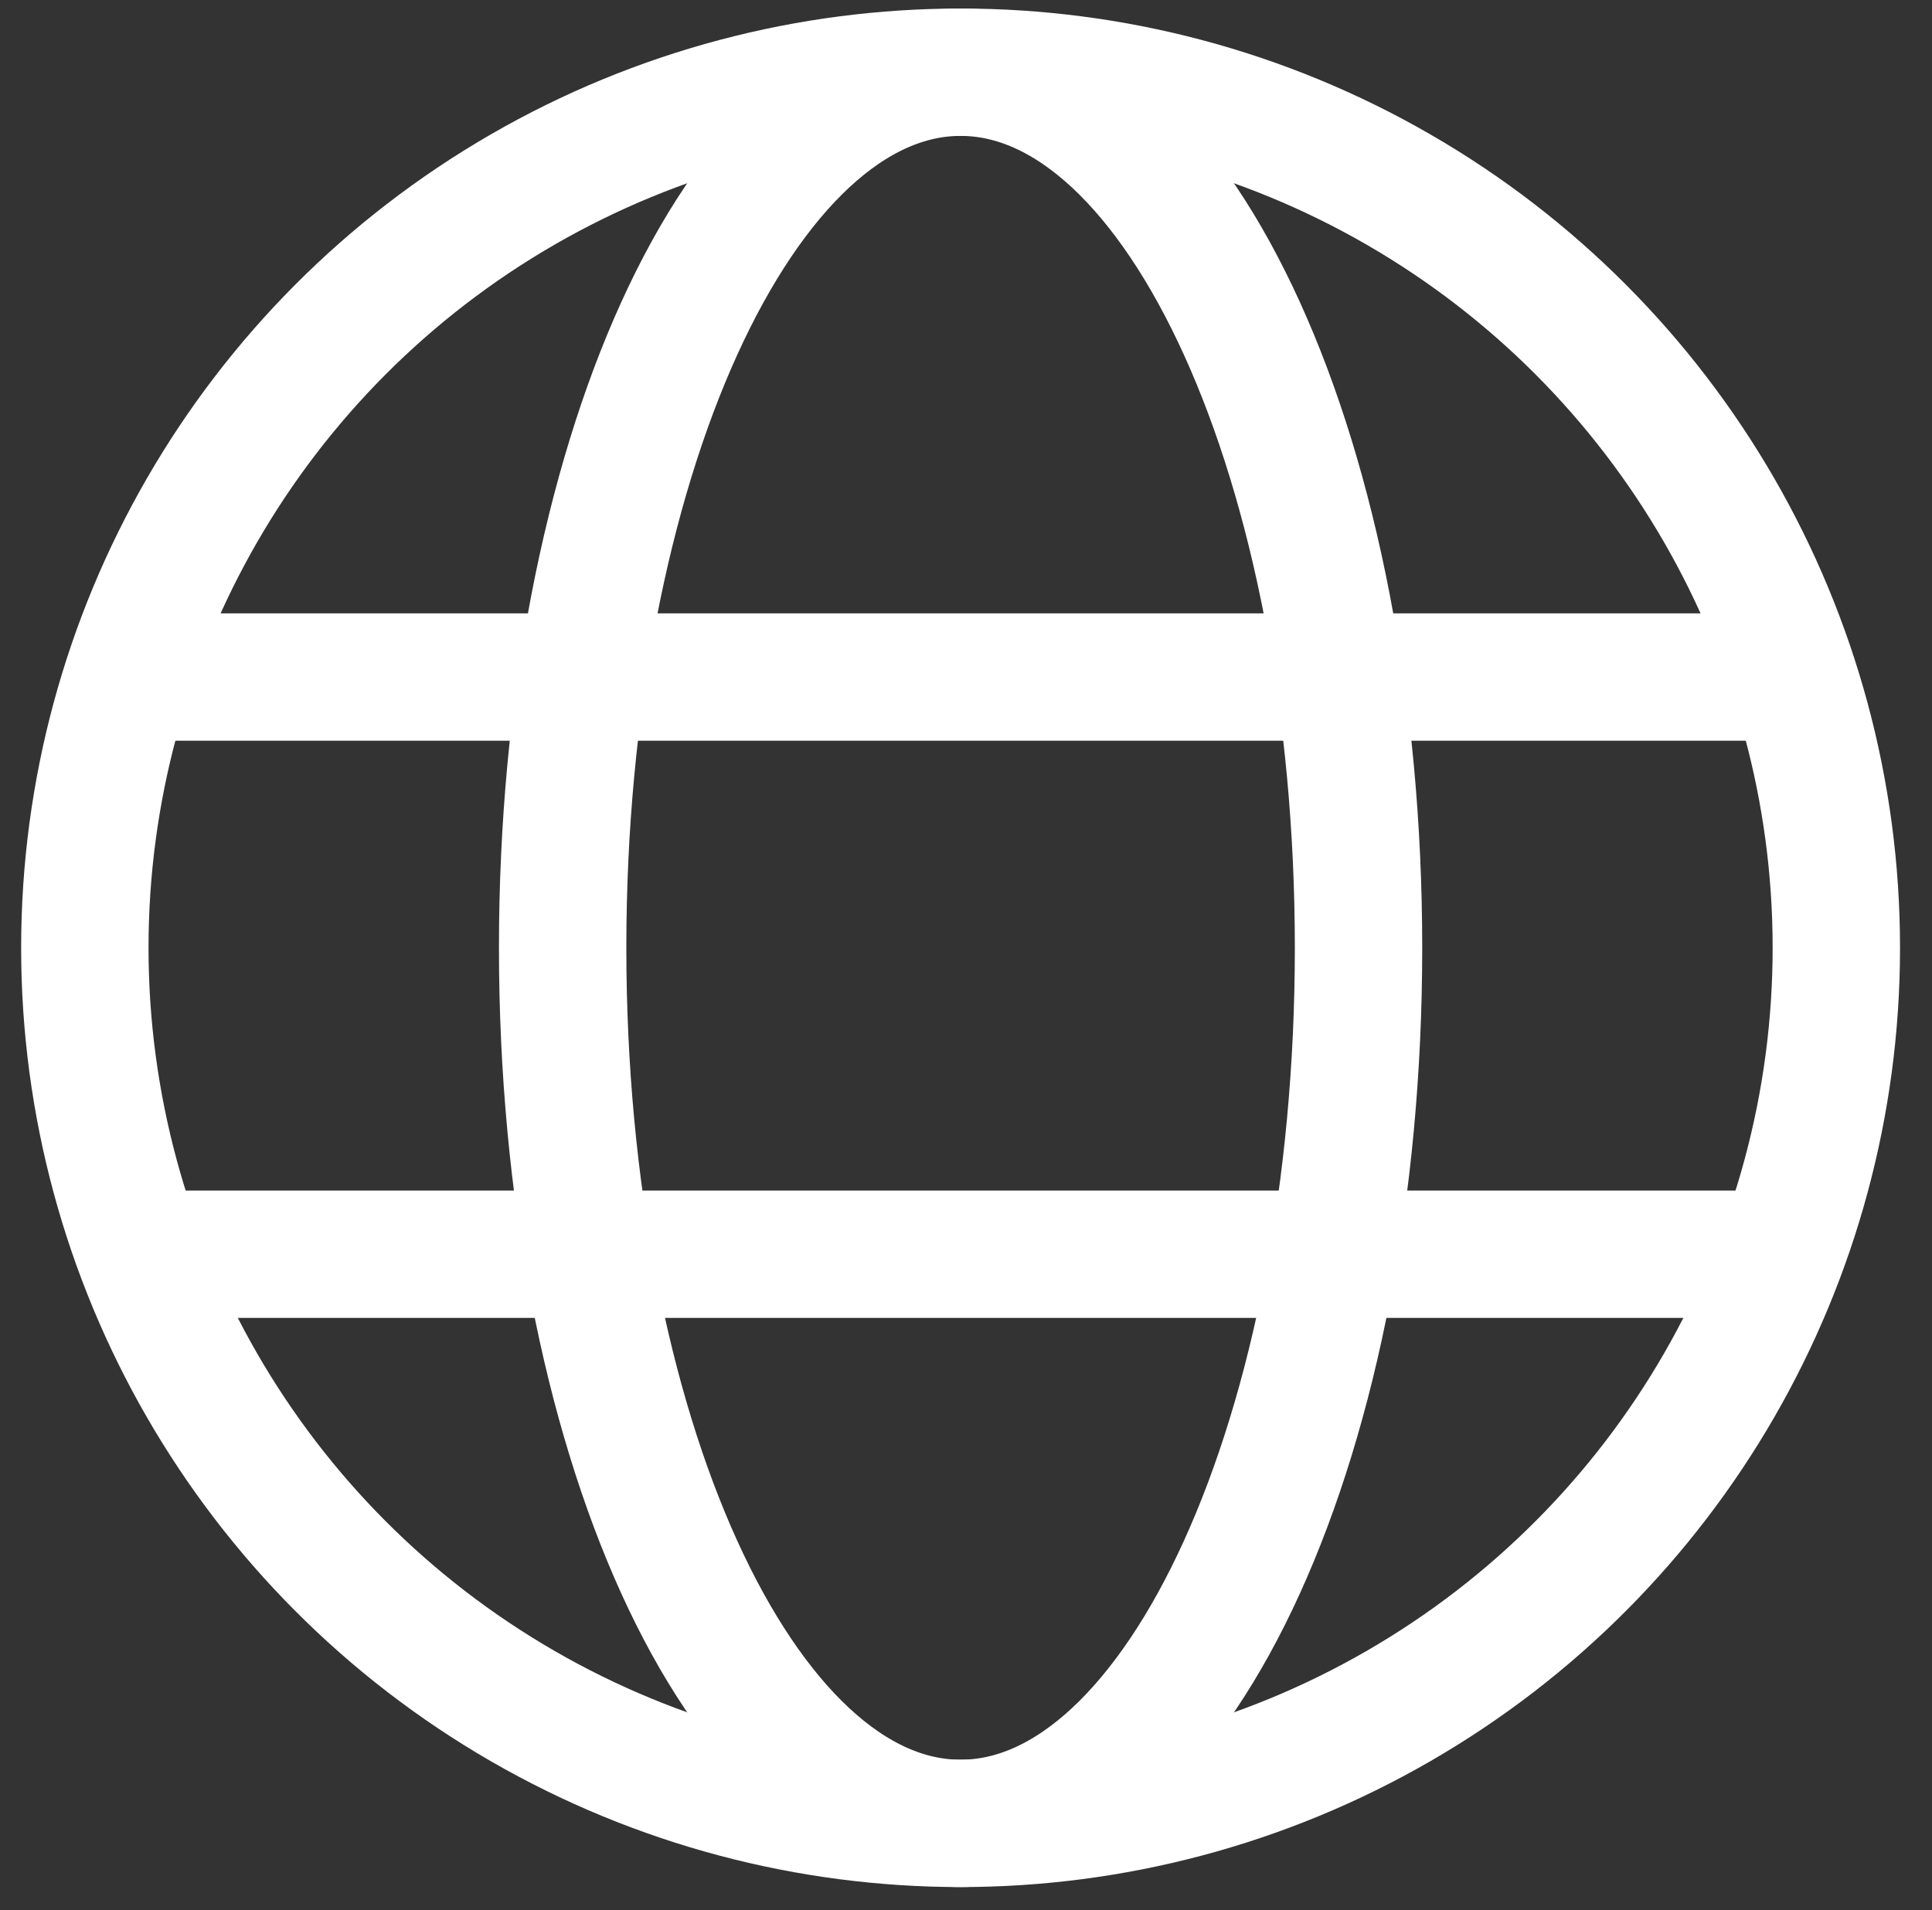 <?xml version="1.0" encoding="utf-8"?>
<!-- Generator: Adobe Illustrator 16.0.0, SVG Export Plug-In . SVG Version: 6.00 Build 0)  -->
<!DOCTYPE svg PUBLIC "-//W3C//DTD SVG 1.1//EN" "http://www.w3.org/Graphics/SVG/1.1/DTD/svg11.dtd">
<svg version="1.1" id="Layer_1" xmlns="http://www.w3.org/2000/svg" xmlns:xlink="http://www.w3.org/1999/xlink" x="0px" y="0px"
	 width="15.167px" height="15px" viewBox="0 0 15.167 15" enable-background="new 0 0 15.167 15" xml:space="preserve">
<rect x="0" y="0" width="15.167" height="15" fill="#333333" stroke="none"/>
<g>
	<circle fill="none" stroke="#FFFFFF" stroke-miterlimit="10" cx="7.541" cy="7.442" r="6.875"/>
	<path fill="none" stroke="#FFFFFF" stroke-miterlimit="10" d="M7.541,14.317c-1.726,0-3.124-3.078-3.124-6.875
		c0-3.797,1.398-6.875,3.124-6.875"/>
	<path fill="none" stroke="#FFFFFF" stroke-miterlimit="10" d="M7.541,14.317c1.726,0,3.124-3.078,3.124-6.875
		c0-3.797-1.398-6.875-3.124-6.875"/>
	<line fill="none" stroke="#FFFFFF" stroke-miterlimit="10" x1="1.105" y1="9.848" x2="13.975" y2="9.848"/>
	<line fill="none" stroke="#FFFFFF" stroke-miterlimit="10" x1="1.105" y1="5.316" x2="13.975" y2="5.316"/>
</g>
</svg>
